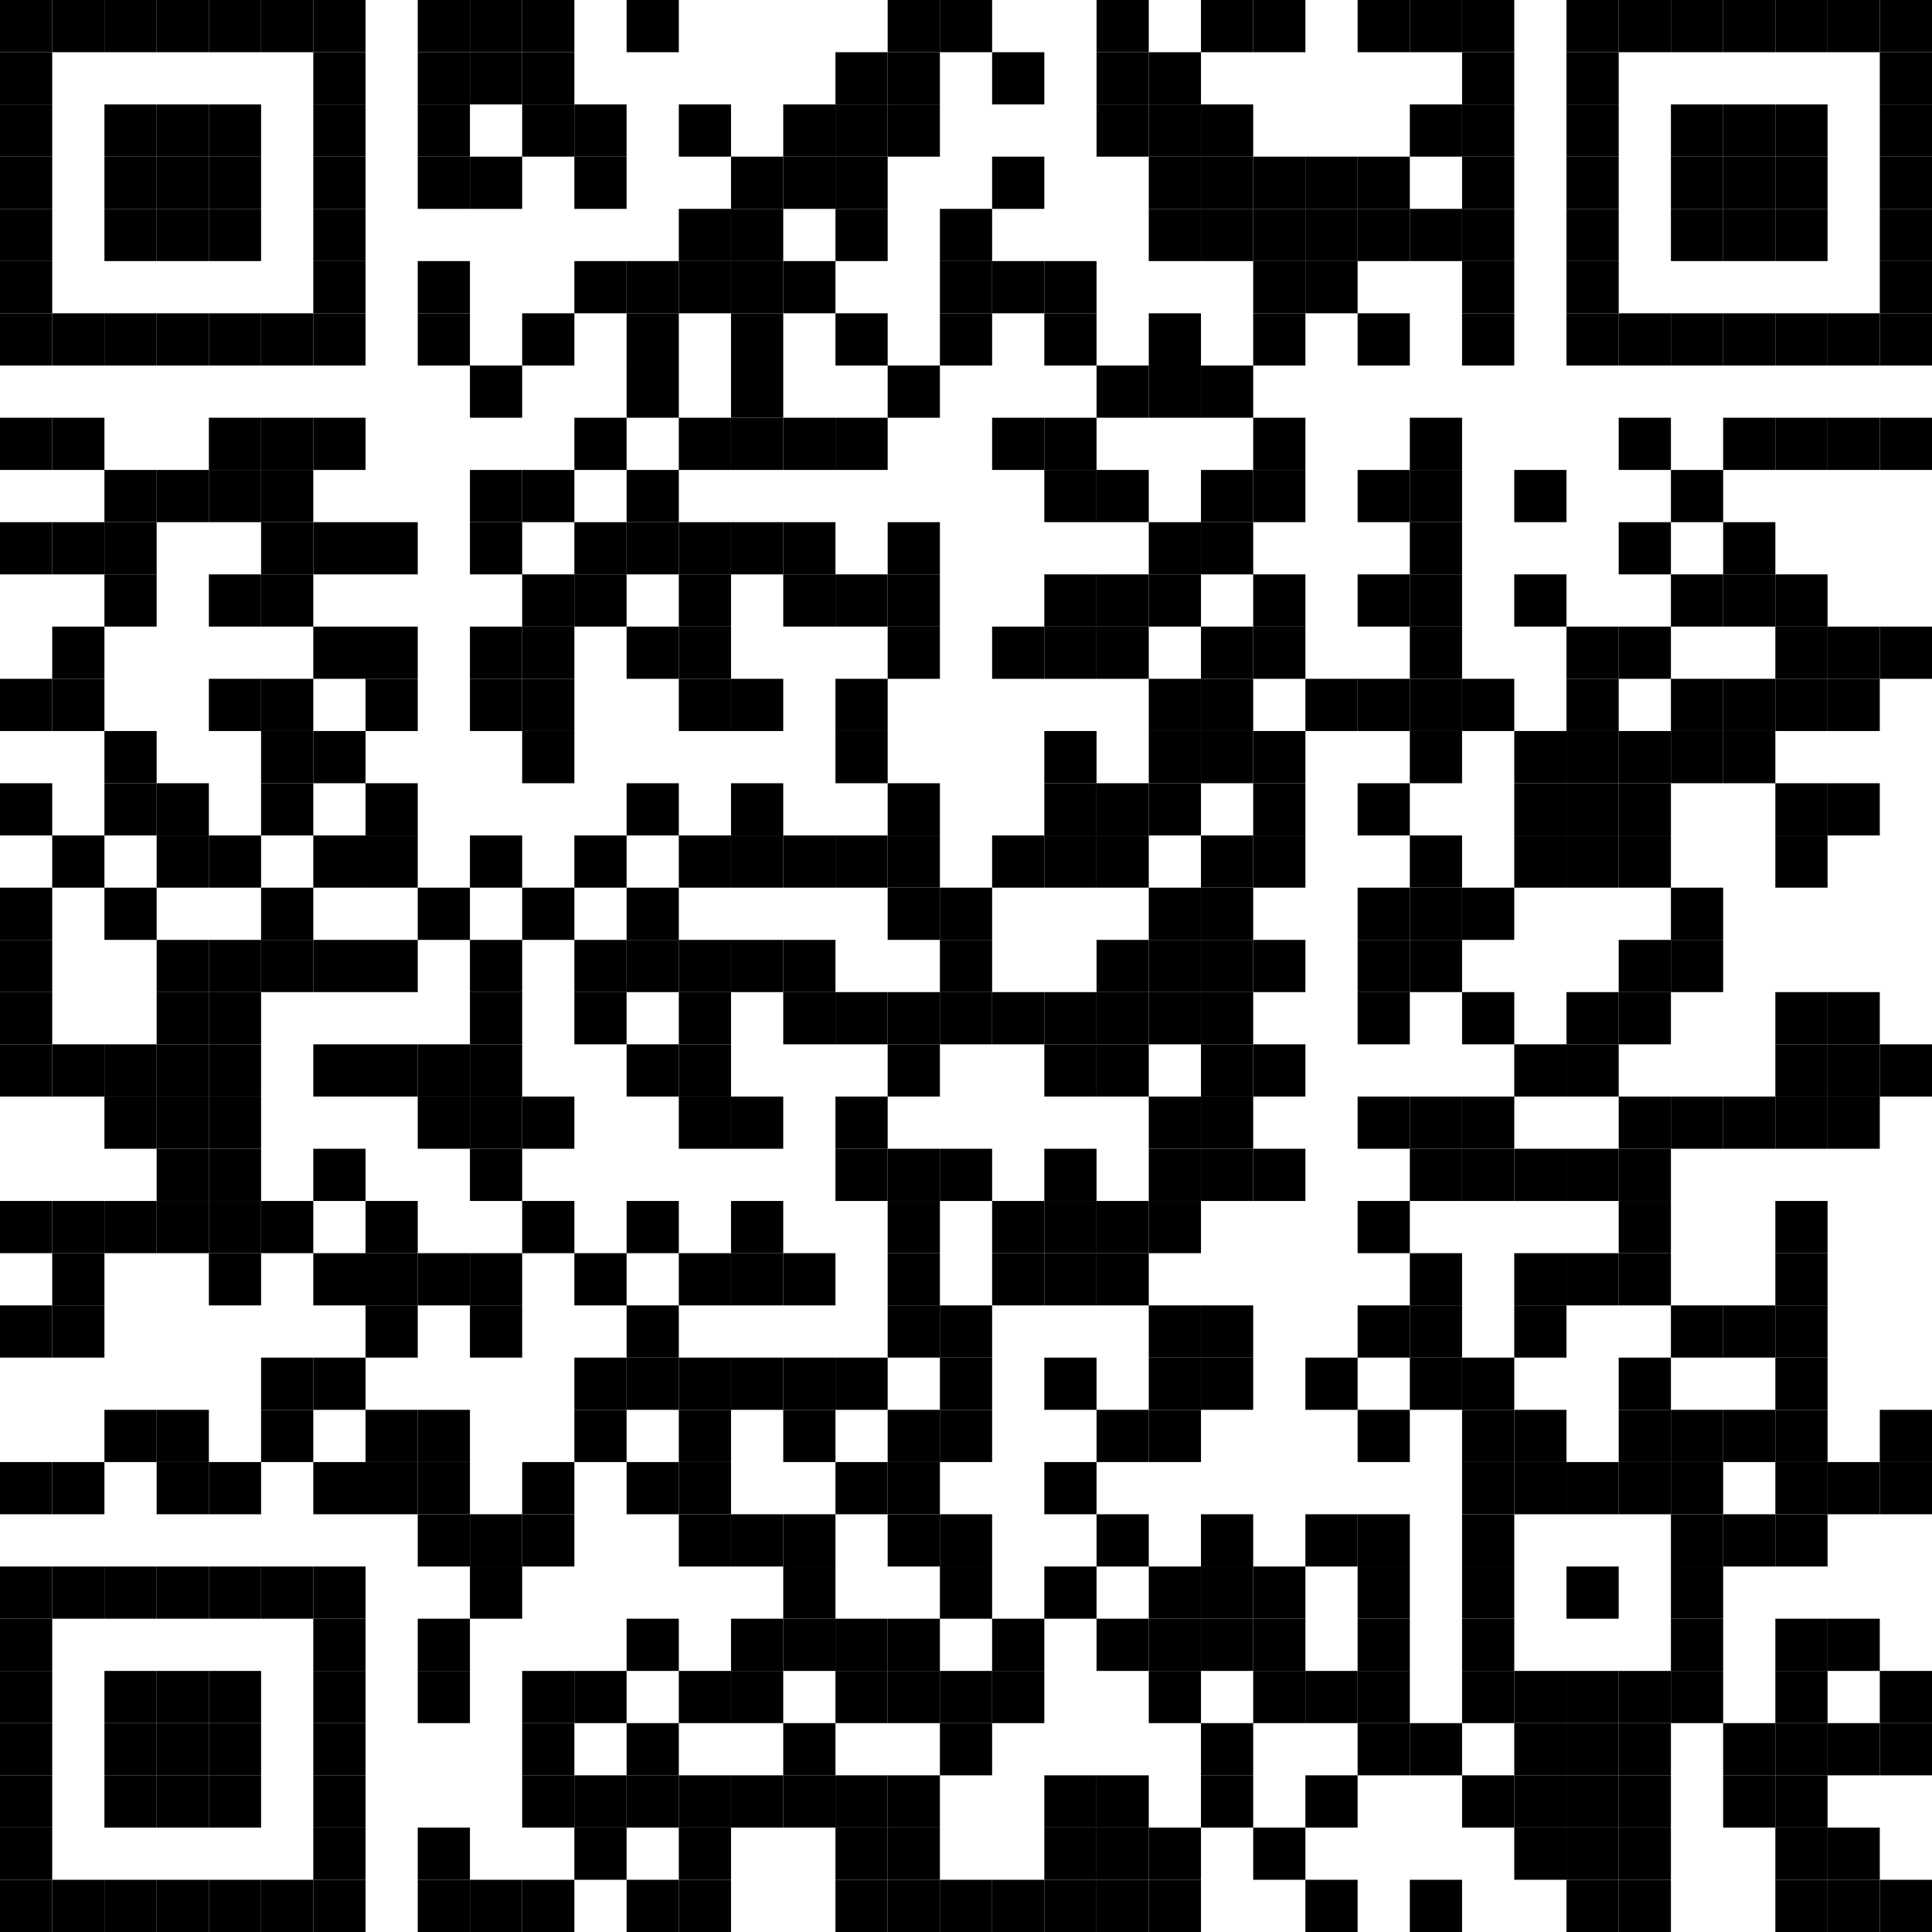 <?xml version="1.0" encoding="UTF-8"?>
<svg version="1.1" baseProfile="tiny" xmlns="http://www.w3.org/2000/svg" width="74" height="74">
<rect shape-rendering="optimizeSpeed"  x="0" y="0" width="74" height="74" fill="white" />
<rect shape-rendering="optimizeSpeed"  x="0" y="0" width="2" height="2" fill="black" />
<rect shape-rendering="optimizeSpeed"  x="2" y="0" width="2" height="2" fill="black" />
<rect shape-rendering="optimizeSpeed"  x="4" y="0" width="2" height="2" fill="black" />
<rect shape-rendering="optimizeSpeed"  x="6" y="0" width="2" height="2" fill="black" />
<rect shape-rendering="optimizeSpeed"  x="8" y="0" width="2" height="2" fill="black" />
<rect shape-rendering="optimizeSpeed"  x="10" y="0" width="2" height="2" fill="black" />
<rect shape-rendering="optimizeSpeed"  x="12" y="0" width="2" height="2" fill="black" />
<rect shape-rendering="optimizeSpeed"  x="16" y="0" width="2" height="2" fill="black" />
<rect shape-rendering="optimizeSpeed"  x="18" y="0" width="2" height="2" fill="black" />
<rect shape-rendering="optimizeSpeed"  x="20" y="0" width="2" height="2" fill="black" />
<rect shape-rendering="optimizeSpeed"  x="24" y="0" width="2" height="2" fill="black" />
<rect shape-rendering="optimizeSpeed"  x="34" y="0" width="2" height="2" fill="black" />
<rect shape-rendering="optimizeSpeed"  x="36" y="0" width="2" height="2" fill="black" />
<rect shape-rendering="optimizeSpeed"  x="42" y="0" width="2" height="2" fill="black" />
<rect shape-rendering="optimizeSpeed"  x="46" y="0" width="2" height="2" fill="black" />
<rect shape-rendering="optimizeSpeed"  x="48" y="0" width="2" height="2" fill="black" />
<rect shape-rendering="optimizeSpeed"  x="52" y="0" width="2" height="2" fill="black" />
<rect shape-rendering="optimizeSpeed"  x="54" y="0" width="2" height="2" fill="black" />
<rect shape-rendering="optimizeSpeed"  x="56" y="0" width="2" height="2" fill="black" />
<rect shape-rendering="optimizeSpeed"  x="60" y="0" width="2" height="2" fill="black" />
<rect shape-rendering="optimizeSpeed"  x="62" y="0" width="2" height="2" fill="black" />
<rect shape-rendering="optimizeSpeed"  x="64" y="0" width="2" height="2" fill="black" />
<rect shape-rendering="optimizeSpeed"  x="66" y="0" width="2" height="2" fill="black" />
<rect shape-rendering="optimizeSpeed"  x="68" y="0" width="2" height="2" fill="black" />
<rect shape-rendering="optimizeSpeed"  x="70" y="0" width="2" height="2" fill="black" />
<rect shape-rendering="optimizeSpeed"  x="72" y="0" width="2" height="2" fill="black" />
<rect shape-rendering="optimizeSpeed"  x="0" y="2" width="2" height="2" fill="black" />
<rect shape-rendering="optimizeSpeed"  x="12" y="2" width="2" height="2" fill="black" />
<rect shape-rendering="optimizeSpeed"  x="16" y="2" width="2" height="2" fill="black" />
<rect shape-rendering="optimizeSpeed"  x="18" y="2" width="2" height="2" fill="black" />
<rect shape-rendering="optimizeSpeed"  x="20" y="2" width="2" height="2" fill="black" />
<rect shape-rendering="optimizeSpeed"  x="32" y="2" width="2" height="2" fill="black" />
<rect shape-rendering="optimizeSpeed"  x="34" y="2" width="2" height="2" fill="black" />
<rect shape-rendering="optimizeSpeed"  x="38" y="2" width="2" height="2" fill="black" />
<rect shape-rendering="optimizeSpeed"  x="42" y="2" width="2" height="2" fill="black" />
<rect shape-rendering="optimizeSpeed"  x="44" y="2" width="2" height="2" fill="black" />
<rect shape-rendering="optimizeSpeed"  x="56" y="2" width="2" height="2" fill="black" />
<rect shape-rendering="optimizeSpeed"  x="60" y="2" width="2" height="2" fill="black" />
<rect shape-rendering="optimizeSpeed"  x="72" y="2" width="2" height="2" fill="black" />
<rect shape-rendering="optimizeSpeed"  x="0" y="4" width="2" height="2" fill="black" />
<rect shape-rendering="optimizeSpeed"  x="4" y="4" width="2" height="2" fill="black" />
<rect shape-rendering="optimizeSpeed"  x="6" y="4" width="2" height="2" fill="black" />
<rect shape-rendering="optimizeSpeed"  x="8" y="4" width="2" height="2" fill="black" />
<rect shape-rendering="optimizeSpeed"  x="12" y="4" width="2" height="2" fill="black" />
<rect shape-rendering="optimizeSpeed"  x="16" y="4" width="2" height="2" fill="black" />
<rect shape-rendering="optimizeSpeed"  x="20" y="4" width="2" height="2" fill="black" />
<rect shape-rendering="optimizeSpeed"  x="22" y="4" width="2" height="2" fill="black" />
<rect shape-rendering="optimizeSpeed"  x="26" y="4" width="2" height="2" fill="black" />
<rect shape-rendering="optimizeSpeed"  x="30" y="4" width="2" height="2" fill="black" />
<rect shape-rendering="optimizeSpeed"  x="32" y="4" width="2" height="2" fill="black" />
<rect shape-rendering="optimizeSpeed"  x="34" y="4" width="2" height="2" fill="black" />
<rect shape-rendering="optimizeSpeed"  x="42" y="4" width="2" height="2" fill="black" />
<rect shape-rendering="optimizeSpeed"  x="44" y="4" width="2" height="2" fill="black" />
<rect shape-rendering="optimizeSpeed"  x="46" y="4" width="2" height="2" fill="black" />
<rect shape-rendering="optimizeSpeed"  x="54" y="4" width="2" height="2" fill="black" />
<rect shape-rendering="optimizeSpeed"  x="56" y="4" width="2" height="2" fill="black" />
<rect shape-rendering="optimizeSpeed"  x="60" y="4" width="2" height="2" fill="black" />
<rect shape-rendering="optimizeSpeed"  x="64" y="4" width="2" height="2" fill="black" />
<rect shape-rendering="optimizeSpeed"  x="66" y="4" width="2" height="2" fill="black" />
<rect shape-rendering="optimizeSpeed"  x="68" y="4" width="2" height="2" fill="black" />
<rect shape-rendering="optimizeSpeed"  x="72" y="4" width="2" height="2" fill="black" />
<rect shape-rendering="optimizeSpeed"  x="0" y="6" width="2" height="2" fill="black" />
<rect shape-rendering="optimizeSpeed"  x="4" y="6" width="2" height="2" fill="black" />
<rect shape-rendering="optimizeSpeed"  x="6" y="6" width="2" height="2" fill="black" />
<rect shape-rendering="optimizeSpeed"  x="8" y="6" width="2" height="2" fill="black" />
<rect shape-rendering="optimizeSpeed"  x="12" y="6" width="2" height="2" fill="black" />
<rect shape-rendering="optimizeSpeed"  x="16" y="6" width="2" height="2" fill="black" />
<rect shape-rendering="optimizeSpeed"  x="18" y="6" width="2" height="2" fill="black" />
<rect shape-rendering="optimizeSpeed"  x="22" y="6" width="2" height="2" fill="black" />
<rect shape-rendering="optimizeSpeed"  x="28" y="6" width="2" height="2" fill="black" />
<rect shape-rendering="optimizeSpeed"  x="30" y="6" width="2" height="2" fill="black" />
<rect shape-rendering="optimizeSpeed"  x="32" y="6" width="2" height="2" fill="black" />
<rect shape-rendering="optimizeSpeed"  x="38" y="6" width="2" height="2" fill="black" />
<rect shape-rendering="optimizeSpeed"  x="44" y="6" width="2" height="2" fill="black" />
<rect shape-rendering="optimizeSpeed"  x="46" y="6" width="2" height="2" fill="black" />
<rect shape-rendering="optimizeSpeed"  x="48" y="6" width="2" height="2" fill="black" />
<rect shape-rendering="optimizeSpeed"  x="50" y="6" width="2" height="2" fill="black" />
<rect shape-rendering="optimizeSpeed"  x="52" y="6" width="2" height="2" fill="black" />
<rect shape-rendering="optimizeSpeed"  x="56" y="6" width="2" height="2" fill="black" />
<rect shape-rendering="optimizeSpeed"  x="60" y="6" width="2" height="2" fill="black" />
<rect shape-rendering="optimizeSpeed"  x="64" y="6" width="2" height="2" fill="black" />
<rect shape-rendering="optimizeSpeed"  x="66" y="6" width="2" height="2" fill="black" />
<rect shape-rendering="optimizeSpeed"  x="68" y="6" width="2" height="2" fill="black" />
<rect shape-rendering="optimizeSpeed"  x="72" y="6" width="2" height="2" fill="black" />
<rect shape-rendering="optimizeSpeed"  x="0" y="8" width="2" height="2" fill="black" />
<rect shape-rendering="optimizeSpeed"  x="4" y="8" width="2" height="2" fill="black" />
<rect shape-rendering="optimizeSpeed"  x="6" y="8" width="2" height="2" fill="black" />
<rect shape-rendering="optimizeSpeed"  x="8" y="8" width="2" height="2" fill="black" />
<rect shape-rendering="optimizeSpeed"  x="12" y="8" width="2" height="2" fill="black" />
<rect shape-rendering="optimizeSpeed"  x="26" y="8" width="2" height="2" fill="black" />
<rect shape-rendering="optimizeSpeed"  x="28" y="8" width="2" height="2" fill="black" />
<rect shape-rendering="optimizeSpeed"  x="32" y="8" width="2" height="2" fill="black" />
<rect shape-rendering="optimizeSpeed"  x="36" y="8" width="2" height="2" fill="black" />
<rect shape-rendering="optimizeSpeed"  x="44" y="8" width="2" height="2" fill="black" />
<rect shape-rendering="optimizeSpeed"  x="46" y="8" width="2" height="2" fill="black" />
<rect shape-rendering="optimizeSpeed"  x="48" y="8" width="2" height="2" fill="black" />
<rect shape-rendering="optimizeSpeed"  x="50" y="8" width="2" height="2" fill="black" />
<rect shape-rendering="optimizeSpeed"  x="52" y="8" width="2" height="2" fill="black" />
<rect shape-rendering="optimizeSpeed"  x="54" y="8" width="2" height="2" fill="black" />
<rect shape-rendering="optimizeSpeed"  x="56" y="8" width="2" height="2" fill="black" />
<rect shape-rendering="optimizeSpeed"  x="60" y="8" width="2" height="2" fill="black" />
<rect shape-rendering="optimizeSpeed"  x="64" y="8" width="2" height="2" fill="black" />
<rect shape-rendering="optimizeSpeed"  x="66" y="8" width="2" height="2" fill="black" />
<rect shape-rendering="optimizeSpeed"  x="68" y="8" width="2" height="2" fill="black" />
<rect shape-rendering="optimizeSpeed"  x="72" y="8" width="2" height="2" fill="black" />
<rect shape-rendering="optimizeSpeed"  x="0" y="10" width="2" height="2" fill="black" />
<rect shape-rendering="optimizeSpeed"  x="12" y="10" width="2" height="2" fill="black" />
<rect shape-rendering="optimizeSpeed"  x="16" y="10" width="2" height="2" fill="black" />
<rect shape-rendering="optimizeSpeed"  x="22" y="10" width="2" height="2" fill="black" />
<rect shape-rendering="optimizeSpeed"  x="24" y="10" width="2" height="2" fill="black" />
<rect shape-rendering="optimizeSpeed"  x="26" y="10" width="2" height="2" fill="black" />
<rect shape-rendering="optimizeSpeed"  x="28" y="10" width="2" height="2" fill="black" />
<rect shape-rendering="optimizeSpeed"  x="30" y="10" width="2" height="2" fill="black" />
<rect shape-rendering="optimizeSpeed"  x="36" y="10" width="2" height="2" fill="black" />
<rect shape-rendering="optimizeSpeed"  x="38" y="10" width="2" height="2" fill="black" />
<rect shape-rendering="optimizeSpeed"  x="40" y="10" width="2" height="2" fill="black" />
<rect shape-rendering="optimizeSpeed"  x="48" y="10" width="2" height="2" fill="black" />
<rect shape-rendering="optimizeSpeed"  x="50" y="10" width="2" height="2" fill="black" />
<rect shape-rendering="optimizeSpeed"  x="56" y="10" width="2" height="2" fill="black" />
<rect shape-rendering="optimizeSpeed"  x="60" y="10" width="2" height="2" fill="black" />
<rect shape-rendering="optimizeSpeed"  x="72" y="10" width="2" height="2" fill="black" />
<rect shape-rendering="optimizeSpeed"  x="0" y="12" width="2" height="2" fill="black" />
<rect shape-rendering="optimizeSpeed"  x="2" y="12" width="2" height="2" fill="black" />
<rect shape-rendering="optimizeSpeed"  x="4" y="12" width="2" height="2" fill="black" />
<rect shape-rendering="optimizeSpeed"  x="6" y="12" width="2" height="2" fill="black" />
<rect shape-rendering="optimizeSpeed"  x="8" y="12" width="2" height="2" fill="black" />
<rect shape-rendering="optimizeSpeed"  x="10" y="12" width="2" height="2" fill="black" />
<rect shape-rendering="optimizeSpeed"  x="12" y="12" width="2" height="2" fill="black" />
<rect shape-rendering="optimizeSpeed"  x="16" y="12" width="2" height="2" fill="black" />
<rect shape-rendering="optimizeSpeed"  x="20" y="12" width="2" height="2" fill="black" />
<rect shape-rendering="optimizeSpeed"  x="24" y="12" width="2" height="2" fill="black" />
<rect shape-rendering="optimizeSpeed"  x="28" y="12" width="2" height="2" fill="black" />
<rect shape-rendering="optimizeSpeed"  x="32" y="12" width="2" height="2" fill="black" />
<rect shape-rendering="optimizeSpeed"  x="36" y="12" width="2" height="2" fill="black" />
<rect shape-rendering="optimizeSpeed"  x="40" y="12" width="2" height="2" fill="black" />
<rect shape-rendering="optimizeSpeed"  x="44" y="12" width="2" height="2" fill="black" />
<rect shape-rendering="optimizeSpeed"  x="48" y="12" width="2" height="2" fill="black" />
<rect shape-rendering="optimizeSpeed"  x="52" y="12" width="2" height="2" fill="black" />
<rect shape-rendering="optimizeSpeed"  x="56" y="12" width="2" height="2" fill="black" />
<rect shape-rendering="optimizeSpeed"  x="60" y="12" width="2" height="2" fill="black" />
<rect shape-rendering="optimizeSpeed"  x="62" y="12" width="2" height="2" fill="black" />
<rect shape-rendering="optimizeSpeed"  x="64" y="12" width="2" height="2" fill="black" />
<rect shape-rendering="optimizeSpeed"  x="66" y="12" width="2" height="2" fill="black" />
<rect shape-rendering="optimizeSpeed"  x="68" y="12" width="2" height="2" fill="black" />
<rect shape-rendering="optimizeSpeed"  x="70" y="12" width="2" height="2" fill="black" />
<rect shape-rendering="optimizeSpeed"  x="72" y="12" width="2" height="2" fill="black" />
<rect shape-rendering="optimizeSpeed"  x="18" y="14" width="2" height="2" fill="black" />
<rect shape-rendering="optimizeSpeed"  x="24" y="14" width="2" height="2" fill="black" />
<rect shape-rendering="optimizeSpeed"  x="28" y="14" width="2" height="2" fill="black" />
<rect shape-rendering="optimizeSpeed"  x="34" y="14" width="2" height="2" fill="black" />
<rect shape-rendering="optimizeSpeed"  x="42" y="14" width="2" height="2" fill="black" />
<rect shape-rendering="optimizeSpeed"  x="44" y="14" width="2" height="2" fill="black" />
<rect shape-rendering="optimizeSpeed"  x="46" y="14" width="2" height="2" fill="black" />
<rect shape-rendering="optimizeSpeed"  x="0" y="16" width="2" height="2" fill="black" />
<rect shape-rendering="optimizeSpeed"  x="2" y="16" width="2" height="2" fill="black" />
<rect shape-rendering="optimizeSpeed"  x="8" y="16" width="2" height="2" fill="black" />
<rect shape-rendering="optimizeSpeed"  x="10" y="16" width="2" height="2" fill="black" />
<rect shape-rendering="optimizeSpeed"  x="12" y="16" width="2" height="2" fill="black" />
<rect shape-rendering="optimizeSpeed"  x="22" y="16" width="2" height="2" fill="black" />
<rect shape-rendering="optimizeSpeed"  x="26" y="16" width="2" height="2" fill="black" />
<rect shape-rendering="optimizeSpeed"  x="28" y="16" width="2" height="2" fill="black" />
<rect shape-rendering="optimizeSpeed"  x="30" y="16" width="2" height="2" fill="black" />
<rect shape-rendering="optimizeSpeed"  x="32" y="16" width="2" height="2" fill="black" />
<rect shape-rendering="optimizeSpeed"  x="38" y="16" width="2" height="2" fill="black" />
<rect shape-rendering="optimizeSpeed"  x="40" y="16" width="2" height="2" fill="black" />
<rect shape-rendering="optimizeSpeed"  x="48" y="16" width="2" height="2" fill="black" />
<rect shape-rendering="optimizeSpeed"  x="54" y="16" width="2" height="2" fill="black" />
<rect shape-rendering="optimizeSpeed"  x="62" y="16" width="2" height="2" fill="black" />
<rect shape-rendering="optimizeSpeed"  x="66" y="16" width="2" height="2" fill="black" />
<rect shape-rendering="optimizeSpeed"  x="68" y="16" width="2" height="2" fill="black" />
<rect shape-rendering="optimizeSpeed"  x="70" y="16" width="2" height="2" fill="black" />
<rect shape-rendering="optimizeSpeed"  x="72" y="16" width="2" height="2" fill="black" />
<rect shape-rendering="optimizeSpeed"  x="4" y="18" width="2" height="2" fill="black" />
<rect shape-rendering="optimizeSpeed"  x="6" y="18" width="2" height="2" fill="black" />
<rect shape-rendering="optimizeSpeed"  x="8" y="18" width="2" height="2" fill="black" />
<rect shape-rendering="optimizeSpeed"  x="10" y="18" width="2" height="2" fill="black" />
<rect shape-rendering="optimizeSpeed"  x="18" y="18" width="2" height="2" fill="black" />
<rect shape-rendering="optimizeSpeed"  x="20" y="18" width="2" height="2" fill="black" />
<rect shape-rendering="optimizeSpeed"  x="24" y="18" width="2" height="2" fill="black" />
<rect shape-rendering="optimizeSpeed"  x="40" y="18" width="2" height="2" fill="black" />
<rect shape-rendering="optimizeSpeed"  x="42" y="18" width="2" height="2" fill="black" />
<rect shape-rendering="optimizeSpeed"  x="46" y="18" width="2" height="2" fill="black" />
<rect shape-rendering="optimizeSpeed"  x="48" y="18" width="2" height="2" fill="black" />
<rect shape-rendering="optimizeSpeed"  x="52" y="18" width="2" height="2" fill="black" />
<rect shape-rendering="optimizeSpeed"  x="54" y="18" width="2" height="2" fill="black" />
<rect shape-rendering="optimizeSpeed"  x="58" y="18" width="2" height="2" fill="black" />
<rect shape-rendering="optimizeSpeed"  x="64" y="18" width="2" height="2" fill="black" />
<rect shape-rendering="optimizeSpeed"  x="0" y="20" width="2" height="2" fill="black" />
<rect shape-rendering="optimizeSpeed"  x="2" y="20" width="2" height="2" fill="black" />
<rect shape-rendering="optimizeSpeed"  x="4" y="20" width="2" height="2" fill="black" />
<rect shape-rendering="optimizeSpeed"  x="10" y="20" width="2" height="2" fill="black" />
<rect shape-rendering="optimizeSpeed"  x="12" y="20" width="2" height="2" fill="black" />
<rect shape-rendering="optimizeSpeed"  x="14" y="20" width="2" height="2" fill="black" />
<rect shape-rendering="optimizeSpeed"  x="18" y="20" width="2" height="2" fill="black" />
<rect shape-rendering="optimizeSpeed"  x="22" y="20" width="2" height="2" fill="black" />
<rect shape-rendering="optimizeSpeed"  x="24" y="20" width="2" height="2" fill="black" />
<rect shape-rendering="optimizeSpeed"  x="26" y="20" width="2" height="2" fill="black" />
<rect shape-rendering="optimizeSpeed"  x="28" y="20" width="2" height="2" fill="black" />
<rect shape-rendering="optimizeSpeed"  x="30" y="20" width="2" height="2" fill="black" />
<rect shape-rendering="optimizeSpeed"  x="34" y="20" width="2" height="2" fill="black" />
<rect shape-rendering="optimizeSpeed"  x="44" y="20" width="2" height="2" fill="black" />
<rect shape-rendering="optimizeSpeed"  x="46" y="20" width="2" height="2" fill="black" />
<rect shape-rendering="optimizeSpeed"  x="54" y="20" width="2" height="2" fill="black" />
<rect shape-rendering="optimizeSpeed"  x="62" y="20" width="2" height="2" fill="black" />
<rect shape-rendering="optimizeSpeed"  x="66" y="20" width="2" height="2" fill="black" />
<rect shape-rendering="optimizeSpeed"  x="4" y="22" width="2" height="2" fill="black" />
<rect shape-rendering="optimizeSpeed"  x="8" y="22" width="2" height="2" fill="black" />
<rect shape-rendering="optimizeSpeed"  x="10" y="22" width="2" height="2" fill="black" />
<rect shape-rendering="optimizeSpeed"  x="20" y="22" width="2" height="2" fill="black" />
<rect shape-rendering="optimizeSpeed"  x="22" y="22" width="2" height="2" fill="black" />
<rect shape-rendering="optimizeSpeed"  x="26" y="22" width="2" height="2" fill="black" />
<rect shape-rendering="optimizeSpeed"  x="30" y="22" width="2" height="2" fill="black" />
<rect shape-rendering="optimizeSpeed"  x="32" y="22" width="2" height="2" fill="black" />
<rect shape-rendering="optimizeSpeed"  x="34" y="22" width="2" height="2" fill="black" />
<rect shape-rendering="optimizeSpeed"  x="40" y="22" width="2" height="2" fill="black" />
<rect shape-rendering="optimizeSpeed"  x="42" y="22" width="2" height="2" fill="black" />
<rect shape-rendering="optimizeSpeed"  x="44" y="22" width="2" height="2" fill="black" />
<rect shape-rendering="optimizeSpeed"  x="48" y="22" width="2" height="2" fill="black" />
<rect shape-rendering="optimizeSpeed"  x="52" y="22" width="2" height="2" fill="black" />
<rect shape-rendering="optimizeSpeed"  x="54" y="22" width="2" height="2" fill="black" />
<rect shape-rendering="optimizeSpeed"  x="58" y="22" width="2" height="2" fill="black" />
<rect shape-rendering="optimizeSpeed"  x="64" y="22" width="2" height="2" fill="black" />
<rect shape-rendering="optimizeSpeed"  x="66" y="22" width="2" height="2" fill="black" />
<rect shape-rendering="optimizeSpeed"  x="68" y="22" width="2" height="2" fill="black" />
<rect shape-rendering="optimizeSpeed"  x="2" y="24" width="2" height="2" fill="black" />
<rect shape-rendering="optimizeSpeed"  x="12" y="24" width="2" height="2" fill="black" />
<rect shape-rendering="optimizeSpeed"  x="14" y="24" width="2" height="2" fill="black" />
<rect shape-rendering="optimizeSpeed"  x="18" y="24" width="2" height="2" fill="black" />
<rect shape-rendering="optimizeSpeed"  x="20" y="24" width="2" height="2" fill="black" />
<rect shape-rendering="optimizeSpeed"  x="24" y="24" width="2" height="2" fill="black" />
<rect shape-rendering="optimizeSpeed"  x="26" y="24" width="2" height="2" fill="black" />
<rect shape-rendering="optimizeSpeed"  x="34" y="24" width="2" height="2" fill="black" />
<rect shape-rendering="optimizeSpeed"  x="38" y="24" width="2" height="2" fill="black" />
<rect shape-rendering="optimizeSpeed"  x="40" y="24" width="2" height="2" fill="black" />
<rect shape-rendering="optimizeSpeed"  x="42" y="24" width="2" height="2" fill="black" />
<rect shape-rendering="optimizeSpeed"  x="46" y="24" width="2" height="2" fill="black" />
<rect shape-rendering="optimizeSpeed"  x="48" y="24" width="2" height="2" fill="black" />
<rect shape-rendering="optimizeSpeed"  x="54" y="24" width="2" height="2" fill="black" />
<rect shape-rendering="optimizeSpeed"  x="60" y="24" width="2" height="2" fill="black" />
<rect shape-rendering="optimizeSpeed"  x="62" y="24" width="2" height="2" fill="black" />
<rect shape-rendering="optimizeSpeed"  x="68" y="24" width="2" height="2" fill="black" />
<rect shape-rendering="optimizeSpeed"  x="70" y="24" width="2" height="2" fill="black" />
<rect shape-rendering="optimizeSpeed"  x="72" y="24" width="2" height="2" fill="black" />
<rect shape-rendering="optimizeSpeed"  x="0" y="26" width="2" height="2" fill="black" />
<rect shape-rendering="optimizeSpeed"  x="2" y="26" width="2" height="2" fill="black" />
<rect shape-rendering="optimizeSpeed"  x="8" y="26" width="2" height="2" fill="black" />
<rect shape-rendering="optimizeSpeed"  x="10" y="26" width="2" height="2" fill="black" />
<rect shape-rendering="optimizeSpeed"  x="14" y="26" width="2" height="2" fill="black" />
<rect shape-rendering="optimizeSpeed"  x="18" y="26" width="2" height="2" fill="black" />
<rect shape-rendering="optimizeSpeed"  x="20" y="26" width="2" height="2" fill="black" />
<rect shape-rendering="optimizeSpeed"  x="26" y="26" width="2" height="2" fill="black" />
<rect shape-rendering="optimizeSpeed"  x="28" y="26" width="2" height="2" fill="black" />
<rect shape-rendering="optimizeSpeed"  x="32" y="26" width="2" height="2" fill="black" />
<rect shape-rendering="optimizeSpeed"  x="44" y="26" width="2" height="2" fill="black" />
<rect shape-rendering="optimizeSpeed"  x="46" y="26" width="2" height="2" fill="black" />
<rect shape-rendering="optimizeSpeed"  x="50" y="26" width="2" height="2" fill="black" />
<rect shape-rendering="optimizeSpeed"  x="52" y="26" width="2" height="2" fill="black" />
<rect shape-rendering="optimizeSpeed"  x="54" y="26" width="2" height="2" fill="black" />
<rect shape-rendering="optimizeSpeed"  x="56" y="26" width="2" height="2" fill="black" />
<rect shape-rendering="optimizeSpeed"  x="60" y="26" width="2" height="2" fill="black" />
<rect shape-rendering="optimizeSpeed"  x="64" y="26" width="2" height="2" fill="black" />
<rect shape-rendering="optimizeSpeed"  x="66" y="26" width="2" height="2" fill="black" />
<rect shape-rendering="optimizeSpeed"  x="68" y="26" width="2" height="2" fill="black" />
<rect shape-rendering="optimizeSpeed"  x="70" y="26" width="2" height="2" fill="black" />
<rect shape-rendering="optimizeSpeed"  x="4" y="28" width="2" height="2" fill="black" />
<rect shape-rendering="optimizeSpeed"  x="10" y="28" width="2" height="2" fill="black" />
<rect shape-rendering="optimizeSpeed"  x="12" y="28" width="2" height="2" fill="black" />
<rect shape-rendering="optimizeSpeed"  x="20" y="28" width="2" height="2" fill="black" />
<rect shape-rendering="optimizeSpeed"  x="32" y="28" width="2" height="2" fill="black" />
<rect shape-rendering="optimizeSpeed"  x="40" y="28" width="2" height="2" fill="black" />
<rect shape-rendering="optimizeSpeed"  x="44" y="28" width="2" height="2" fill="black" />
<rect shape-rendering="optimizeSpeed"  x="46" y="28" width="2" height="2" fill="black" />
<rect shape-rendering="optimizeSpeed"  x="48" y="28" width="2" height="2" fill="black" />
<rect shape-rendering="optimizeSpeed"  x="54" y="28" width="2" height="2" fill="black" />
<rect shape-rendering="optimizeSpeed"  x="58" y="28" width="2" height="2" fill="black" />
<rect shape-rendering="optimizeSpeed"  x="60" y="28" width="2" height="2" fill="black" />
<rect shape-rendering="optimizeSpeed"  x="62" y="28" width="2" height="2" fill="black" />
<rect shape-rendering="optimizeSpeed"  x="64" y="28" width="2" height="2" fill="black" />
<rect shape-rendering="optimizeSpeed"  x="66" y="28" width="2" height="2" fill="black" />
<rect shape-rendering="optimizeSpeed"  x="0" y="30" width="2" height="2" fill="black" />
<rect shape-rendering="optimizeSpeed"  x="4" y="30" width="2" height="2" fill="black" />
<rect shape-rendering="optimizeSpeed"  x="6" y="30" width="2" height="2" fill="black" />
<rect shape-rendering="optimizeSpeed"  x="10" y="30" width="2" height="2" fill="black" />
<rect shape-rendering="optimizeSpeed"  x="14" y="30" width="2" height="2" fill="black" />
<rect shape-rendering="optimizeSpeed"  x="24" y="30" width="2" height="2" fill="black" />
<rect shape-rendering="optimizeSpeed"  x="28" y="30" width="2" height="2" fill="black" />
<rect shape-rendering="optimizeSpeed"  x="34" y="30" width="2" height="2" fill="black" />
<rect shape-rendering="optimizeSpeed"  x="40" y="30" width="2" height="2" fill="black" />
<rect shape-rendering="optimizeSpeed"  x="42" y="30" width="2" height="2" fill="black" />
<rect shape-rendering="optimizeSpeed"  x="44" y="30" width="2" height="2" fill="black" />
<rect shape-rendering="optimizeSpeed"  x="48" y="30" width="2" height="2" fill="black" />
<rect shape-rendering="optimizeSpeed"  x="52" y="30" width="2" height="2" fill="black" />
<rect shape-rendering="optimizeSpeed"  x="58" y="30" width="2" height="2" fill="black" />
<rect shape-rendering="optimizeSpeed"  x="60" y="30" width="2" height="2" fill="black" />
<rect shape-rendering="optimizeSpeed"  x="62" y="30" width="2" height="2" fill="black" />
<rect shape-rendering="optimizeSpeed"  x="68" y="30" width="2" height="2" fill="black" />
<rect shape-rendering="optimizeSpeed"  x="70" y="30" width="2" height="2" fill="black" />
<rect shape-rendering="optimizeSpeed"  x="2" y="32" width="2" height="2" fill="black" />
<rect shape-rendering="optimizeSpeed"  x="6" y="32" width="2" height="2" fill="black" />
<rect shape-rendering="optimizeSpeed"  x="8" y="32" width="2" height="2" fill="black" />
<rect shape-rendering="optimizeSpeed"  x="12" y="32" width="2" height="2" fill="black" />
<rect shape-rendering="optimizeSpeed"  x="14" y="32" width="2" height="2" fill="black" />
<rect shape-rendering="optimizeSpeed"  x="18" y="32" width="2" height="2" fill="black" />
<rect shape-rendering="optimizeSpeed"  x="22" y="32" width="2" height="2" fill="black" />
<rect shape-rendering="optimizeSpeed"  x="26" y="32" width="2" height="2" fill="black" />
<rect shape-rendering="optimizeSpeed"  x="28" y="32" width="2" height="2" fill="black" />
<rect shape-rendering="optimizeSpeed"  x="30" y="32" width="2" height="2" fill="black" />
<rect shape-rendering="optimizeSpeed"  x="32" y="32" width="2" height="2" fill="black" />
<rect shape-rendering="optimizeSpeed"  x="34" y="32" width="2" height="2" fill="black" />
<rect shape-rendering="optimizeSpeed"  x="38" y="32" width="2" height="2" fill="black" />
<rect shape-rendering="optimizeSpeed"  x="40" y="32" width="2" height="2" fill="black" />
<rect shape-rendering="optimizeSpeed"  x="42" y="32" width="2" height="2" fill="black" />
<rect shape-rendering="optimizeSpeed"  x="46" y="32" width="2" height="2" fill="black" />
<rect shape-rendering="optimizeSpeed"  x="48" y="32" width="2" height="2" fill="black" />
<rect shape-rendering="optimizeSpeed"  x="54" y="32" width="2" height="2" fill="black" />
<rect shape-rendering="optimizeSpeed"  x="58" y="32" width="2" height="2" fill="black" />
<rect shape-rendering="optimizeSpeed"  x="60" y="32" width="2" height="2" fill="black" />
<rect shape-rendering="optimizeSpeed"  x="62" y="32" width="2" height="2" fill="black" />
<rect shape-rendering="optimizeSpeed"  x="68" y="32" width="2" height="2" fill="black" />
<rect shape-rendering="optimizeSpeed"  x="0" y="34" width="2" height="2" fill="black" />
<rect shape-rendering="optimizeSpeed"  x="4" y="34" width="2" height="2" fill="black" />
<rect shape-rendering="optimizeSpeed"  x="10" y="34" width="2" height="2" fill="black" />
<rect shape-rendering="optimizeSpeed"  x="16" y="34" width="2" height="2" fill="black" />
<rect shape-rendering="optimizeSpeed"  x="20" y="34" width="2" height="2" fill="black" />
<rect shape-rendering="optimizeSpeed"  x="24" y="34" width="2" height="2" fill="black" />
<rect shape-rendering="optimizeSpeed"  x="34" y="34" width="2" height="2" fill="black" />
<rect shape-rendering="optimizeSpeed"  x="36" y="34" width="2" height="2" fill="black" />
<rect shape-rendering="optimizeSpeed"  x="44" y="34" width="2" height="2" fill="black" />
<rect shape-rendering="optimizeSpeed"  x="46" y="34" width="2" height="2" fill="black" />
<rect shape-rendering="optimizeSpeed"  x="52" y="34" width="2" height="2" fill="black" />
<rect shape-rendering="optimizeSpeed"  x="54" y="34" width="2" height="2" fill="black" />
<rect shape-rendering="optimizeSpeed"  x="56" y="34" width="2" height="2" fill="black" />
<rect shape-rendering="optimizeSpeed"  x="64" y="34" width="2" height="2" fill="black" />
<rect shape-rendering="optimizeSpeed"  x="0" y="36" width="2" height="2" fill="black" />
<rect shape-rendering="optimizeSpeed"  x="6" y="36" width="2" height="2" fill="black" />
<rect shape-rendering="optimizeSpeed"  x="8" y="36" width="2" height="2" fill="black" />
<rect shape-rendering="optimizeSpeed"  x="10" y="36" width="2" height="2" fill="black" />
<rect shape-rendering="optimizeSpeed"  x="12" y="36" width="2" height="2" fill="black" />
<rect shape-rendering="optimizeSpeed"  x="14" y="36" width="2" height="2" fill="black" />
<rect shape-rendering="optimizeSpeed"  x="18" y="36" width="2" height="2" fill="black" />
<rect shape-rendering="optimizeSpeed"  x="22" y="36" width="2" height="2" fill="black" />
<rect shape-rendering="optimizeSpeed"  x="24" y="36" width="2" height="2" fill="black" />
<rect shape-rendering="optimizeSpeed"  x="26" y="36" width="2" height="2" fill="black" />
<rect shape-rendering="optimizeSpeed"  x="28" y="36" width="2" height="2" fill="black" />
<rect shape-rendering="optimizeSpeed"  x="30" y="36" width="2" height="2" fill="black" />
<rect shape-rendering="optimizeSpeed"  x="36" y="36" width="2" height="2" fill="black" />
<rect shape-rendering="optimizeSpeed"  x="42" y="36" width="2" height="2" fill="black" />
<rect shape-rendering="optimizeSpeed"  x="44" y="36" width="2" height="2" fill="black" />
<rect shape-rendering="optimizeSpeed"  x="46" y="36" width="2" height="2" fill="black" />
<rect shape-rendering="optimizeSpeed"  x="48" y="36" width="2" height="2" fill="black" />
<rect shape-rendering="optimizeSpeed"  x="52" y="36" width="2" height="2" fill="black" />
<rect shape-rendering="optimizeSpeed"  x="54" y="36" width="2" height="2" fill="black" />
<rect shape-rendering="optimizeSpeed"  x="62" y="36" width="2" height="2" fill="black" />
<rect shape-rendering="optimizeSpeed"  x="64" y="36" width="2" height="2" fill="black" />
<rect shape-rendering="optimizeSpeed"  x="0" y="38" width="2" height="2" fill="black" />
<rect shape-rendering="optimizeSpeed"  x="6" y="38" width="2" height="2" fill="black" />
<rect shape-rendering="optimizeSpeed"  x="8" y="38" width="2" height="2" fill="black" />
<rect shape-rendering="optimizeSpeed"  x="18" y="38" width="2" height="2" fill="black" />
<rect shape-rendering="optimizeSpeed"  x="22" y="38" width="2" height="2" fill="black" />
<rect shape-rendering="optimizeSpeed"  x="26" y="38" width="2" height="2" fill="black" />
<rect shape-rendering="optimizeSpeed"  x="30" y="38" width="2" height="2" fill="black" />
<rect shape-rendering="optimizeSpeed"  x="32" y="38" width="2" height="2" fill="black" />
<rect shape-rendering="optimizeSpeed"  x="34" y="38" width="2" height="2" fill="black" />
<rect shape-rendering="optimizeSpeed"  x="36" y="38" width="2" height="2" fill="black" />
<rect shape-rendering="optimizeSpeed"  x="38" y="38" width="2" height="2" fill="black" />
<rect shape-rendering="optimizeSpeed"  x="40" y="38" width="2" height="2" fill="black" />
<rect shape-rendering="optimizeSpeed"  x="42" y="38" width="2" height="2" fill="black" />
<rect shape-rendering="optimizeSpeed"  x="44" y="38" width="2" height="2" fill="black" />
<rect shape-rendering="optimizeSpeed"  x="46" y="38" width="2" height="2" fill="black" />
<rect shape-rendering="optimizeSpeed"  x="52" y="38" width="2" height="2" fill="black" />
<rect shape-rendering="optimizeSpeed"  x="56" y="38" width="2" height="2" fill="black" />
<rect shape-rendering="optimizeSpeed"  x="60" y="38" width="2" height="2" fill="black" />
<rect shape-rendering="optimizeSpeed"  x="62" y="38" width="2" height="2" fill="black" />
<rect shape-rendering="optimizeSpeed"  x="68" y="38" width="2" height="2" fill="black" />
<rect shape-rendering="optimizeSpeed"  x="70" y="38" width="2" height="2" fill="black" />
<rect shape-rendering="optimizeSpeed"  x="0" y="40" width="2" height="2" fill="black" />
<rect shape-rendering="optimizeSpeed"  x="2" y="40" width="2" height="2" fill="black" />
<rect shape-rendering="optimizeSpeed"  x="4" y="40" width="2" height="2" fill="black" />
<rect shape-rendering="optimizeSpeed"  x="6" y="40" width="2" height="2" fill="black" />
<rect shape-rendering="optimizeSpeed"  x="8" y="40" width="2" height="2" fill="black" />
<rect shape-rendering="optimizeSpeed"  x="12" y="40" width="2" height="2" fill="black" />
<rect shape-rendering="optimizeSpeed"  x="14" y="40" width="2" height="2" fill="black" />
<rect shape-rendering="optimizeSpeed"  x="16" y="40" width="2" height="2" fill="black" />
<rect shape-rendering="optimizeSpeed"  x="18" y="40" width="2" height="2" fill="black" />
<rect shape-rendering="optimizeSpeed"  x="24" y="40" width="2" height="2" fill="black" />
<rect shape-rendering="optimizeSpeed"  x="26" y="40" width="2" height="2" fill="black" />
<rect shape-rendering="optimizeSpeed"  x="34" y="40" width="2" height="2" fill="black" />
<rect shape-rendering="optimizeSpeed"  x="40" y="40" width="2" height="2" fill="black" />
<rect shape-rendering="optimizeSpeed"  x="42" y="40" width="2" height="2" fill="black" />
<rect shape-rendering="optimizeSpeed"  x="46" y="40" width="2" height="2" fill="black" />
<rect shape-rendering="optimizeSpeed"  x="48" y="40" width="2" height="2" fill="black" />
<rect shape-rendering="optimizeSpeed"  x="58" y="40" width="2" height="2" fill="black" />
<rect shape-rendering="optimizeSpeed"  x="60" y="40" width="2" height="2" fill="black" />
<rect shape-rendering="optimizeSpeed"  x="68" y="40" width="2" height="2" fill="black" />
<rect shape-rendering="optimizeSpeed"  x="70" y="40" width="2" height="2" fill="black" />
<rect shape-rendering="optimizeSpeed"  x="72" y="40" width="2" height="2" fill="black" />
<rect shape-rendering="optimizeSpeed"  x="4" y="42" width="2" height="2" fill="black" />
<rect shape-rendering="optimizeSpeed"  x="6" y="42" width="2" height="2" fill="black" />
<rect shape-rendering="optimizeSpeed"  x="8" y="42" width="2" height="2" fill="black" />
<rect shape-rendering="optimizeSpeed"  x="16" y="42" width="2" height="2" fill="black" />
<rect shape-rendering="optimizeSpeed"  x="18" y="42" width="2" height="2" fill="black" />
<rect shape-rendering="optimizeSpeed"  x="20" y="42" width="2" height="2" fill="black" />
<rect shape-rendering="optimizeSpeed"  x="26" y="42" width="2" height="2" fill="black" />
<rect shape-rendering="optimizeSpeed"  x="28" y="42" width="2" height="2" fill="black" />
<rect shape-rendering="optimizeSpeed"  x="32" y="42" width="2" height="2" fill="black" />
<rect shape-rendering="optimizeSpeed"  x="44" y="42" width="2" height="2" fill="black" />
<rect shape-rendering="optimizeSpeed"  x="46" y="42" width="2" height="2" fill="black" />
<rect shape-rendering="optimizeSpeed"  x="52" y="42" width="2" height="2" fill="black" />
<rect shape-rendering="optimizeSpeed"  x="54" y="42" width="2" height="2" fill="black" />
<rect shape-rendering="optimizeSpeed"  x="56" y="42" width="2" height="2" fill="black" />
<rect shape-rendering="optimizeSpeed"  x="62" y="42" width="2" height="2" fill="black" />
<rect shape-rendering="optimizeSpeed"  x="64" y="42" width="2" height="2" fill="black" />
<rect shape-rendering="optimizeSpeed"  x="66" y="42" width="2" height="2" fill="black" />
<rect shape-rendering="optimizeSpeed"  x="68" y="42" width="2" height="2" fill="black" />
<rect shape-rendering="optimizeSpeed"  x="70" y="42" width="2" height="2" fill="black" />
<rect shape-rendering="optimizeSpeed"  x="6" y="44" width="2" height="2" fill="black" />
<rect shape-rendering="optimizeSpeed"  x="8" y="44" width="2" height="2" fill="black" />
<rect shape-rendering="optimizeSpeed"  x="12" y="44" width="2" height="2" fill="black" />
<rect shape-rendering="optimizeSpeed"  x="18" y="44" width="2" height="2" fill="black" />
<rect shape-rendering="optimizeSpeed"  x="32" y="44" width="2" height="2" fill="black" />
<rect shape-rendering="optimizeSpeed"  x="34" y="44" width="2" height="2" fill="black" />
<rect shape-rendering="optimizeSpeed"  x="36" y="44" width="2" height="2" fill="black" />
<rect shape-rendering="optimizeSpeed"  x="40" y="44" width="2" height="2" fill="black" />
<rect shape-rendering="optimizeSpeed"  x="44" y="44" width="2" height="2" fill="black" />
<rect shape-rendering="optimizeSpeed"  x="46" y="44" width="2" height="2" fill="black" />
<rect shape-rendering="optimizeSpeed"  x="48" y="44" width="2" height="2" fill="black" />
<rect shape-rendering="optimizeSpeed"  x="54" y="44" width="2" height="2" fill="black" />
<rect shape-rendering="optimizeSpeed"  x="56" y="44" width="2" height="2" fill="black" />
<rect shape-rendering="optimizeSpeed"  x="58" y="44" width="2" height="2" fill="black" />
<rect shape-rendering="optimizeSpeed"  x="60" y="44" width="2" height="2" fill="black" />
<rect shape-rendering="optimizeSpeed"  x="62" y="44" width="2" height="2" fill="black" />
<rect shape-rendering="optimizeSpeed"  x="0" y="46" width="2" height="2" fill="black" />
<rect shape-rendering="optimizeSpeed"  x="2" y="46" width="2" height="2" fill="black" />
<rect shape-rendering="optimizeSpeed"  x="4" y="46" width="2" height="2" fill="black" />
<rect shape-rendering="optimizeSpeed"  x="6" y="46" width="2" height="2" fill="black" />
<rect shape-rendering="optimizeSpeed"  x="8" y="46" width="2" height="2" fill="black" />
<rect shape-rendering="optimizeSpeed"  x="10" y="46" width="2" height="2" fill="black" />
<rect shape-rendering="optimizeSpeed"  x="14" y="46" width="2" height="2" fill="black" />
<rect shape-rendering="optimizeSpeed"  x="20" y="46" width="2" height="2" fill="black" />
<rect shape-rendering="optimizeSpeed"  x="24" y="46" width="2" height="2" fill="black" />
<rect shape-rendering="optimizeSpeed"  x="28" y="46" width="2" height="2" fill="black" />
<rect shape-rendering="optimizeSpeed"  x="34" y="46" width="2" height="2" fill="black" />
<rect shape-rendering="optimizeSpeed"  x="38" y="46" width="2" height="2" fill="black" />
<rect shape-rendering="optimizeSpeed"  x="40" y="46" width="2" height="2" fill="black" />
<rect shape-rendering="optimizeSpeed"  x="42" y="46" width="2" height="2" fill="black" />
<rect shape-rendering="optimizeSpeed"  x="44" y="46" width="2" height="2" fill="black" />
<rect shape-rendering="optimizeSpeed"  x="52" y="46" width="2" height="2" fill="black" />
<rect shape-rendering="optimizeSpeed"  x="62" y="46" width="2" height="2" fill="black" />
<rect shape-rendering="optimizeSpeed"  x="68" y="46" width="2" height="2" fill="black" />
<rect shape-rendering="optimizeSpeed"  x="2" y="48" width="2" height="2" fill="black" />
<rect shape-rendering="optimizeSpeed"  x="8" y="48" width="2" height="2" fill="black" />
<rect shape-rendering="optimizeSpeed"  x="12" y="48" width="2" height="2" fill="black" />
<rect shape-rendering="optimizeSpeed"  x="14" y="48" width="2" height="2" fill="black" />
<rect shape-rendering="optimizeSpeed"  x="16" y="48" width="2" height="2" fill="black" />
<rect shape-rendering="optimizeSpeed"  x="18" y="48" width="2" height="2" fill="black" />
<rect shape-rendering="optimizeSpeed"  x="22" y="48" width="2" height="2" fill="black" />
<rect shape-rendering="optimizeSpeed"  x="26" y="48" width="2" height="2" fill="black" />
<rect shape-rendering="optimizeSpeed"  x="28" y="48" width="2" height="2" fill="black" />
<rect shape-rendering="optimizeSpeed"  x="30" y="48" width="2" height="2" fill="black" />
<rect shape-rendering="optimizeSpeed"  x="34" y="48" width="2" height="2" fill="black" />
<rect shape-rendering="optimizeSpeed"  x="38" y="48" width="2" height="2" fill="black" />
<rect shape-rendering="optimizeSpeed"  x="40" y="48" width="2" height="2" fill="black" />
<rect shape-rendering="optimizeSpeed"  x="42" y="48" width="2" height="2" fill="black" />
<rect shape-rendering="optimizeSpeed"  x="54" y="48" width="2" height="2" fill="black" />
<rect shape-rendering="optimizeSpeed"  x="58" y="48" width="2" height="2" fill="black" />
<rect shape-rendering="optimizeSpeed"  x="60" y="48" width="2" height="2" fill="black" />
<rect shape-rendering="optimizeSpeed"  x="62" y="48" width="2" height="2" fill="black" />
<rect shape-rendering="optimizeSpeed"  x="68" y="48" width="2" height="2" fill="black" />
<rect shape-rendering="optimizeSpeed"  x="0" y="50" width="2" height="2" fill="black" />
<rect shape-rendering="optimizeSpeed"  x="2" y="50" width="2" height="2" fill="black" />
<rect shape-rendering="optimizeSpeed"  x="14" y="50" width="2" height="2" fill="black" />
<rect shape-rendering="optimizeSpeed"  x="18" y="50" width="2" height="2" fill="black" />
<rect shape-rendering="optimizeSpeed"  x="24" y="50" width="2" height="2" fill="black" />
<rect shape-rendering="optimizeSpeed"  x="34" y="50" width="2" height="2" fill="black" />
<rect shape-rendering="optimizeSpeed"  x="36" y="50" width="2" height="2" fill="black" />
<rect shape-rendering="optimizeSpeed"  x="44" y="50" width="2" height="2" fill="black" />
<rect shape-rendering="optimizeSpeed"  x="46" y="50" width="2" height="2" fill="black" />
<rect shape-rendering="optimizeSpeed"  x="52" y="50" width="2" height="2" fill="black" />
<rect shape-rendering="optimizeSpeed"  x="54" y="50" width="2" height="2" fill="black" />
<rect shape-rendering="optimizeSpeed"  x="58" y="50" width="2" height="2" fill="black" />
<rect shape-rendering="optimizeSpeed"  x="64" y="50" width="2" height="2" fill="black" />
<rect shape-rendering="optimizeSpeed"  x="66" y="50" width="2" height="2" fill="black" />
<rect shape-rendering="optimizeSpeed"  x="68" y="50" width="2" height="2" fill="black" />
<rect shape-rendering="optimizeSpeed"  x="10" y="52" width="2" height="2" fill="black" />
<rect shape-rendering="optimizeSpeed"  x="12" y="52" width="2" height="2" fill="black" />
<rect shape-rendering="optimizeSpeed"  x="22" y="52" width="2" height="2" fill="black" />
<rect shape-rendering="optimizeSpeed"  x="24" y="52" width="2" height="2" fill="black" />
<rect shape-rendering="optimizeSpeed"  x="26" y="52" width="2" height="2" fill="black" />
<rect shape-rendering="optimizeSpeed"  x="28" y="52" width="2" height="2" fill="black" />
<rect shape-rendering="optimizeSpeed"  x="30" y="52" width="2" height="2" fill="black" />
<rect shape-rendering="optimizeSpeed"  x="32" y="52" width="2" height="2" fill="black" />
<rect shape-rendering="optimizeSpeed"  x="36" y="52" width="2" height="2" fill="black" />
<rect shape-rendering="optimizeSpeed"  x="40" y="52" width="2" height="2" fill="black" />
<rect shape-rendering="optimizeSpeed"  x="44" y="52" width="2" height="2" fill="black" />
<rect shape-rendering="optimizeSpeed"  x="46" y="52" width="2" height="2" fill="black" />
<rect shape-rendering="optimizeSpeed"  x="50" y="52" width="2" height="2" fill="black" />
<rect shape-rendering="optimizeSpeed"  x="54" y="52" width="2" height="2" fill="black" />
<rect shape-rendering="optimizeSpeed"  x="56" y="52" width="2" height="2" fill="black" />
<rect shape-rendering="optimizeSpeed"  x="62" y="52" width="2" height="2" fill="black" />
<rect shape-rendering="optimizeSpeed"  x="68" y="52" width="2" height="2" fill="black" />
<rect shape-rendering="optimizeSpeed"  x="4" y="54" width="2" height="2" fill="black" />
<rect shape-rendering="optimizeSpeed"  x="6" y="54" width="2" height="2" fill="black" />
<rect shape-rendering="optimizeSpeed"  x="10" y="54" width="2" height="2" fill="black" />
<rect shape-rendering="optimizeSpeed"  x="14" y="54" width="2" height="2" fill="black" />
<rect shape-rendering="optimizeSpeed"  x="16" y="54" width="2" height="2" fill="black" />
<rect shape-rendering="optimizeSpeed"  x="22" y="54" width="2" height="2" fill="black" />
<rect shape-rendering="optimizeSpeed"  x="26" y="54" width="2" height="2" fill="black" />
<rect shape-rendering="optimizeSpeed"  x="30" y="54" width="2" height="2" fill="black" />
<rect shape-rendering="optimizeSpeed"  x="34" y="54" width="2" height="2" fill="black" />
<rect shape-rendering="optimizeSpeed"  x="36" y="54" width="2" height="2" fill="black" />
<rect shape-rendering="optimizeSpeed"  x="42" y="54" width="2" height="2" fill="black" />
<rect shape-rendering="optimizeSpeed"  x="44" y="54" width="2" height="2" fill="black" />
<rect shape-rendering="optimizeSpeed"  x="52" y="54" width="2" height="2" fill="black" />
<rect shape-rendering="optimizeSpeed"  x="56" y="54" width="2" height="2" fill="black" />
<rect shape-rendering="optimizeSpeed"  x="58" y="54" width="2" height="2" fill="black" />
<rect shape-rendering="optimizeSpeed"  x="62" y="54" width="2" height="2" fill="black" />
<rect shape-rendering="optimizeSpeed"  x="64" y="54" width="2" height="2" fill="black" />
<rect shape-rendering="optimizeSpeed"  x="66" y="54" width="2" height="2" fill="black" />
<rect shape-rendering="optimizeSpeed"  x="68" y="54" width="2" height="2" fill="black" />
<rect shape-rendering="optimizeSpeed"  x="72" y="54" width="2" height="2" fill="black" />
<rect shape-rendering="optimizeSpeed"  x="0" y="56" width="2" height="2" fill="black" />
<rect shape-rendering="optimizeSpeed"  x="2" y="56" width="2" height="2" fill="black" />
<rect shape-rendering="optimizeSpeed"  x="6" y="56" width="2" height="2" fill="black" />
<rect shape-rendering="optimizeSpeed"  x="8" y="56" width="2" height="2" fill="black" />
<rect shape-rendering="optimizeSpeed"  x="12" y="56" width="2" height="2" fill="black" />
<rect shape-rendering="optimizeSpeed"  x="14" y="56" width="2" height="2" fill="black" />
<rect shape-rendering="optimizeSpeed"  x="16" y="56" width="2" height="2" fill="black" />
<rect shape-rendering="optimizeSpeed"  x="20" y="56" width="2" height="2" fill="black" />
<rect shape-rendering="optimizeSpeed"  x="24" y="56" width="2" height="2" fill="black" />
<rect shape-rendering="optimizeSpeed"  x="26" y="56" width="2" height="2" fill="black" />
<rect shape-rendering="optimizeSpeed"  x="32" y="56" width="2" height="2" fill="black" />
<rect shape-rendering="optimizeSpeed"  x="34" y="56" width="2" height="2" fill="black" />
<rect shape-rendering="optimizeSpeed"  x="40" y="56" width="2" height="2" fill="black" />
<rect shape-rendering="optimizeSpeed"  x="56" y="56" width="2" height="2" fill="black" />
<rect shape-rendering="optimizeSpeed"  x="58" y="56" width="2" height="2" fill="black" />
<rect shape-rendering="optimizeSpeed"  x="60" y="56" width="2" height="2" fill="black" />
<rect shape-rendering="optimizeSpeed"  x="62" y="56" width="2" height="2" fill="black" />
<rect shape-rendering="optimizeSpeed"  x="64" y="56" width="2" height="2" fill="black" />
<rect shape-rendering="optimizeSpeed"  x="68" y="56" width="2" height="2" fill="black" />
<rect shape-rendering="optimizeSpeed"  x="70" y="56" width="2" height="2" fill="black" />
<rect shape-rendering="optimizeSpeed"  x="72" y="56" width="2" height="2" fill="black" />
<rect shape-rendering="optimizeSpeed"  x="16" y="58" width="2" height="2" fill="black" />
<rect shape-rendering="optimizeSpeed"  x="18" y="58" width="2" height="2" fill="black" />
<rect shape-rendering="optimizeSpeed"  x="20" y="58" width="2" height="2" fill="black" />
<rect shape-rendering="optimizeSpeed"  x="26" y="58" width="2" height="2" fill="black" />
<rect shape-rendering="optimizeSpeed"  x="28" y="58" width="2" height="2" fill="black" />
<rect shape-rendering="optimizeSpeed"  x="30" y="58" width="2" height="2" fill="black" />
<rect shape-rendering="optimizeSpeed"  x="34" y="58" width="2" height="2" fill="black" />
<rect shape-rendering="optimizeSpeed"  x="36" y="58" width="2" height="2" fill="black" />
<rect shape-rendering="optimizeSpeed"  x="42" y="58" width="2" height="2" fill="black" />
<rect shape-rendering="optimizeSpeed"  x="46" y="58" width="2" height="2" fill="black" />
<rect shape-rendering="optimizeSpeed"  x="50" y="58" width="2" height="2" fill="black" />
<rect shape-rendering="optimizeSpeed"  x="52" y="58" width="2" height="2" fill="black" />
<rect shape-rendering="optimizeSpeed"  x="56" y="58" width="2" height="2" fill="black" />
<rect shape-rendering="optimizeSpeed"  x="64" y="58" width="2" height="2" fill="black" />
<rect shape-rendering="optimizeSpeed"  x="66" y="58" width="2" height="2" fill="black" />
<rect shape-rendering="optimizeSpeed"  x="68" y="58" width="2" height="2" fill="black" />
<rect shape-rendering="optimizeSpeed"  x="0" y="60" width="2" height="2" fill="black" />
<rect shape-rendering="optimizeSpeed"  x="2" y="60" width="2" height="2" fill="black" />
<rect shape-rendering="optimizeSpeed"  x="4" y="60" width="2" height="2" fill="black" />
<rect shape-rendering="optimizeSpeed"  x="6" y="60" width="2" height="2" fill="black" />
<rect shape-rendering="optimizeSpeed"  x="8" y="60" width="2" height="2" fill="black" />
<rect shape-rendering="optimizeSpeed"  x="10" y="60" width="2" height="2" fill="black" />
<rect shape-rendering="optimizeSpeed"  x="12" y="60" width="2" height="2" fill="black" />
<rect shape-rendering="optimizeSpeed"  x="18" y="60" width="2" height="2" fill="black" />
<rect shape-rendering="optimizeSpeed"  x="30" y="60" width="2" height="2" fill="black" />
<rect shape-rendering="optimizeSpeed"  x="36" y="60" width="2" height="2" fill="black" />
<rect shape-rendering="optimizeSpeed"  x="40" y="60" width="2" height="2" fill="black" />
<rect shape-rendering="optimizeSpeed"  x="44" y="60" width="2" height="2" fill="black" />
<rect shape-rendering="optimizeSpeed"  x="46" y="60" width="2" height="2" fill="black" />
<rect shape-rendering="optimizeSpeed"  x="48" y="60" width="2" height="2" fill="black" />
<rect shape-rendering="optimizeSpeed"  x="52" y="60" width="2" height="2" fill="black" />
<rect shape-rendering="optimizeSpeed"  x="56" y="60" width="2" height="2" fill="black" />
<rect shape-rendering="optimizeSpeed"  x="60" y="60" width="2" height="2" fill="black" />
<rect shape-rendering="optimizeSpeed"  x="64" y="60" width="2" height="2" fill="black" />
<rect shape-rendering="optimizeSpeed"  x="0" y="62" width="2" height="2" fill="black" />
<rect shape-rendering="optimizeSpeed"  x="12" y="62" width="2" height="2" fill="black" />
<rect shape-rendering="optimizeSpeed"  x="16" y="62" width="2" height="2" fill="black" />
<rect shape-rendering="optimizeSpeed"  x="24" y="62" width="2" height="2" fill="black" />
<rect shape-rendering="optimizeSpeed"  x="28" y="62" width="2" height="2" fill="black" />
<rect shape-rendering="optimizeSpeed"  x="30" y="62" width="2" height="2" fill="black" />
<rect shape-rendering="optimizeSpeed"  x="32" y="62" width="2" height="2" fill="black" />
<rect shape-rendering="optimizeSpeed"  x="34" y="62" width="2" height="2" fill="black" />
<rect shape-rendering="optimizeSpeed"  x="38" y="62" width="2" height="2" fill="black" />
<rect shape-rendering="optimizeSpeed"  x="42" y="62" width="2" height="2" fill="black" />
<rect shape-rendering="optimizeSpeed"  x="44" y="62" width="2" height="2" fill="black" />
<rect shape-rendering="optimizeSpeed"  x="46" y="62" width="2" height="2" fill="black" />
<rect shape-rendering="optimizeSpeed"  x="48" y="62" width="2" height="2" fill="black" />
<rect shape-rendering="optimizeSpeed"  x="52" y="62" width="2" height="2" fill="black" />
<rect shape-rendering="optimizeSpeed"  x="56" y="62" width="2" height="2" fill="black" />
<rect shape-rendering="optimizeSpeed"  x="64" y="62" width="2" height="2" fill="black" />
<rect shape-rendering="optimizeSpeed"  x="68" y="62" width="2" height="2" fill="black" />
<rect shape-rendering="optimizeSpeed"  x="70" y="62" width="2" height="2" fill="black" />
<rect shape-rendering="optimizeSpeed"  x="0" y="64" width="2" height="2" fill="black" />
<rect shape-rendering="optimizeSpeed"  x="4" y="64" width="2" height="2" fill="black" />
<rect shape-rendering="optimizeSpeed"  x="6" y="64" width="2" height="2" fill="black" />
<rect shape-rendering="optimizeSpeed"  x="8" y="64" width="2" height="2" fill="black" />
<rect shape-rendering="optimizeSpeed"  x="12" y="64" width="2" height="2" fill="black" />
<rect shape-rendering="optimizeSpeed"  x="16" y="64" width="2" height="2" fill="black" />
<rect shape-rendering="optimizeSpeed"  x="20" y="64" width="2" height="2" fill="black" />
<rect shape-rendering="optimizeSpeed"  x="22" y="64" width="2" height="2" fill="black" />
<rect shape-rendering="optimizeSpeed"  x="26" y="64" width="2" height="2" fill="black" />
<rect shape-rendering="optimizeSpeed"  x="28" y="64" width="2" height="2" fill="black" />
<rect shape-rendering="optimizeSpeed"  x="32" y="64" width="2" height="2" fill="black" />
<rect shape-rendering="optimizeSpeed"  x="34" y="64" width="2" height="2" fill="black" />
<rect shape-rendering="optimizeSpeed"  x="36" y="64" width="2" height="2" fill="black" />
<rect shape-rendering="optimizeSpeed"  x="38" y="64" width="2" height="2" fill="black" />
<rect shape-rendering="optimizeSpeed"  x="44" y="64" width="2" height="2" fill="black" />
<rect shape-rendering="optimizeSpeed"  x="48" y="64" width="2" height="2" fill="black" />
<rect shape-rendering="optimizeSpeed"  x="50" y="64" width="2" height="2" fill="black" />
<rect shape-rendering="optimizeSpeed"  x="52" y="64" width="2" height="2" fill="black" />
<rect shape-rendering="optimizeSpeed"  x="56" y="64" width="2" height="2" fill="black" />
<rect shape-rendering="optimizeSpeed"  x="58" y="64" width="2" height="2" fill="black" />
<rect shape-rendering="optimizeSpeed"  x="60" y="64" width="2" height="2" fill="black" />
<rect shape-rendering="optimizeSpeed"  x="62" y="64" width="2" height="2" fill="black" />
<rect shape-rendering="optimizeSpeed"  x="64" y="64" width="2" height="2" fill="black" />
<rect shape-rendering="optimizeSpeed"  x="68" y="64" width="2" height="2" fill="black" />
<rect shape-rendering="optimizeSpeed"  x="72" y="64" width="2" height="2" fill="black" />
<rect shape-rendering="optimizeSpeed"  x="0" y="66" width="2" height="2" fill="black" />
<rect shape-rendering="optimizeSpeed"  x="4" y="66" width="2" height="2" fill="black" />
<rect shape-rendering="optimizeSpeed"  x="6" y="66" width="2" height="2" fill="black" />
<rect shape-rendering="optimizeSpeed"  x="8" y="66" width="2" height="2" fill="black" />
<rect shape-rendering="optimizeSpeed"  x="12" y="66" width="2" height="2" fill="black" />
<rect shape-rendering="optimizeSpeed"  x="20" y="66" width="2" height="2" fill="black" />
<rect shape-rendering="optimizeSpeed"  x="24" y="66" width="2" height="2" fill="black" />
<rect shape-rendering="optimizeSpeed"  x="30" y="66" width="2" height="2" fill="black" />
<rect shape-rendering="optimizeSpeed"  x="36" y="66" width="2" height="2" fill="black" />
<rect shape-rendering="optimizeSpeed"  x="46" y="66" width="2" height="2" fill="black" />
<rect shape-rendering="optimizeSpeed"  x="52" y="66" width="2" height="2" fill="black" />
<rect shape-rendering="optimizeSpeed"  x="54" y="66" width="2" height="2" fill="black" />
<rect shape-rendering="optimizeSpeed"  x="58" y="66" width="2" height="2" fill="black" />
<rect shape-rendering="optimizeSpeed"  x="60" y="66" width="2" height="2" fill="black" />
<rect shape-rendering="optimizeSpeed"  x="62" y="66" width="2" height="2" fill="black" />
<rect shape-rendering="optimizeSpeed"  x="66" y="66" width="2" height="2" fill="black" />
<rect shape-rendering="optimizeSpeed"  x="68" y="66" width="2" height="2" fill="black" />
<rect shape-rendering="optimizeSpeed"  x="70" y="66" width="2" height="2" fill="black" />
<rect shape-rendering="optimizeSpeed"  x="72" y="66" width="2" height="2" fill="black" />
<rect shape-rendering="optimizeSpeed"  x="0" y="68" width="2" height="2" fill="black" />
<rect shape-rendering="optimizeSpeed"  x="4" y="68" width="2" height="2" fill="black" />
<rect shape-rendering="optimizeSpeed"  x="6" y="68" width="2" height="2" fill="black" />
<rect shape-rendering="optimizeSpeed"  x="8" y="68" width="2" height="2" fill="black" />
<rect shape-rendering="optimizeSpeed"  x="12" y="68" width="2" height="2" fill="black" />
<rect shape-rendering="optimizeSpeed"  x="20" y="68" width="2" height="2" fill="black" />
<rect shape-rendering="optimizeSpeed"  x="22" y="68" width="2" height="2" fill="black" />
<rect shape-rendering="optimizeSpeed"  x="24" y="68" width="2" height="2" fill="black" />
<rect shape-rendering="optimizeSpeed"  x="26" y="68" width="2" height="2" fill="black" />
<rect shape-rendering="optimizeSpeed"  x="28" y="68" width="2" height="2" fill="black" />
<rect shape-rendering="optimizeSpeed"  x="30" y="68" width="2" height="2" fill="black" />
<rect shape-rendering="optimizeSpeed"  x="32" y="68" width="2" height="2" fill="black" />
<rect shape-rendering="optimizeSpeed"  x="34" y="68" width="2" height="2" fill="black" />
<rect shape-rendering="optimizeSpeed"  x="40" y="68" width="2" height="2" fill="black" />
<rect shape-rendering="optimizeSpeed"  x="42" y="68" width="2" height="2" fill="black" />
<rect shape-rendering="optimizeSpeed"  x="46" y="68" width="2" height="2" fill="black" />
<rect shape-rendering="optimizeSpeed"  x="50" y="68" width="2" height="2" fill="black" />
<rect shape-rendering="optimizeSpeed"  x="56" y="68" width="2" height="2" fill="black" />
<rect shape-rendering="optimizeSpeed"  x="58" y="68" width="2" height="2" fill="black" />
<rect shape-rendering="optimizeSpeed"  x="60" y="68" width="2" height="2" fill="black" />
<rect shape-rendering="optimizeSpeed"  x="62" y="68" width="2" height="2" fill="black" />
<rect shape-rendering="optimizeSpeed"  x="66" y="68" width="2" height="2" fill="black" />
<rect shape-rendering="optimizeSpeed"  x="68" y="68" width="2" height="2" fill="black" />
<rect shape-rendering="optimizeSpeed"  x="0" y="70" width="2" height="2" fill="black" />
<rect shape-rendering="optimizeSpeed"  x="12" y="70" width="2" height="2" fill="black" />
<rect shape-rendering="optimizeSpeed"  x="16" y="70" width="2" height="2" fill="black" />
<rect shape-rendering="optimizeSpeed"  x="22" y="70" width="2" height="2" fill="black" />
<rect shape-rendering="optimizeSpeed"  x="26" y="70" width="2" height="2" fill="black" />
<rect shape-rendering="optimizeSpeed"  x="32" y="70" width="2" height="2" fill="black" />
<rect shape-rendering="optimizeSpeed"  x="34" y="70" width="2" height="2" fill="black" />
<rect shape-rendering="optimizeSpeed"  x="40" y="70" width="2" height="2" fill="black" />
<rect shape-rendering="optimizeSpeed"  x="42" y="70" width="2" height="2" fill="black" />
<rect shape-rendering="optimizeSpeed"  x="44" y="70" width="2" height="2" fill="black" />
<rect shape-rendering="optimizeSpeed"  x="48" y="70" width="2" height="2" fill="black" />
<rect shape-rendering="optimizeSpeed"  x="58" y="70" width="2" height="2" fill="black" />
<rect shape-rendering="optimizeSpeed"  x="60" y="70" width="2" height="2" fill="black" />
<rect shape-rendering="optimizeSpeed"  x="62" y="70" width="2" height="2" fill="black" />
<rect shape-rendering="optimizeSpeed"  x="68" y="70" width="2" height="2" fill="black" />
<rect shape-rendering="optimizeSpeed"  x="70" y="70" width="2" height="2" fill="black" />
<rect shape-rendering="optimizeSpeed"  x="0" y="72" width="2" height="2" fill="black" />
<rect shape-rendering="optimizeSpeed"  x="2" y="72" width="2" height="2" fill="black" />
<rect shape-rendering="optimizeSpeed"  x="4" y="72" width="2" height="2" fill="black" />
<rect shape-rendering="optimizeSpeed"  x="6" y="72" width="2" height="2" fill="black" />
<rect shape-rendering="optimizeSpeed"  x="8" y="72" width="2" height="2" fill="black" />
<rect shape-rendering="optimizeSpeed"  x="10" y="72" width="2" height="2" fill="black" />
<rect shape-rendering="optimizeSpeed"  x="12" y="72" width="2" height="2" fill="black" />
<rect shape-rendering="optimizeSpeed"  x="16" y="72" width="2" height="2" fill="black" />
<rect shape-rendering="optimizeSpeed"  x="18" y="72" width="2" height="2" fill="black" />
<rect shape-rendering="optimizeSpeed"  x="20" y="72" width="2" height="2" fill="black" />
<rect shape-rendering="optimizeSpeed"  x="24" y="72" width="2" height="2" fill="black" />
<rect shape-rendering="optimizeSpeed"  x="26" y="72" width="2" height="2" fill="black" />
<rect shape-rendering="optimizeSpeed"  x="32" y="72" width="2" height="2" fill="black" />
<rect shape-rendering="optimizeSpeed"  x="34" y="72" width="2" height="2" fill="black" />
<rect shape-rendering="optimizeSpeed"  x="36" y="72" width="2" height="2" fill="black" />
<rect shape-rendering="optimizeSpeed"  x="38" y="72" width="2" height="2" fill="black" />
<rect shape-rendering="optimizeSpeed"  x="40" y="72" width="2" height="2" fill="black" />
<rect shape-rendering="optimizeSpeed"  x="42" y="72" width="2" height="2" fill="black" />
<rect shape-rendering="optimizeSpeed"  x="44" y="72" width="2" height="2" fill="black" />
<rect shape-rendering="optimizeSpeed"  x="50" y="72" width="2" height="2" fill="black" />
<rect shape-rendering="optimizeSpeed"  x="54" y="72" width="2" height="2" fill="black" />
<rect shape-rendering="optimizeSpeed"  x="60" y="72" width="2" height="2" fill="black" />
<rect shape-rendering="optimizeSpeed"  x="62" y="72" width="2" height="2" fill="black" />
<rect shape-rendering="optimizeSpeed"  x="68" y="72" width="2" height="2" fill="black" />
<rect shape-rendering="optimizeSpeed"  x="70" y="72" width="2" height="2" fill="black" />
<rect shape-rendering="optimizeSpeed"  x="72" y="72" width="2" height="2" fill="black" /></svg>
